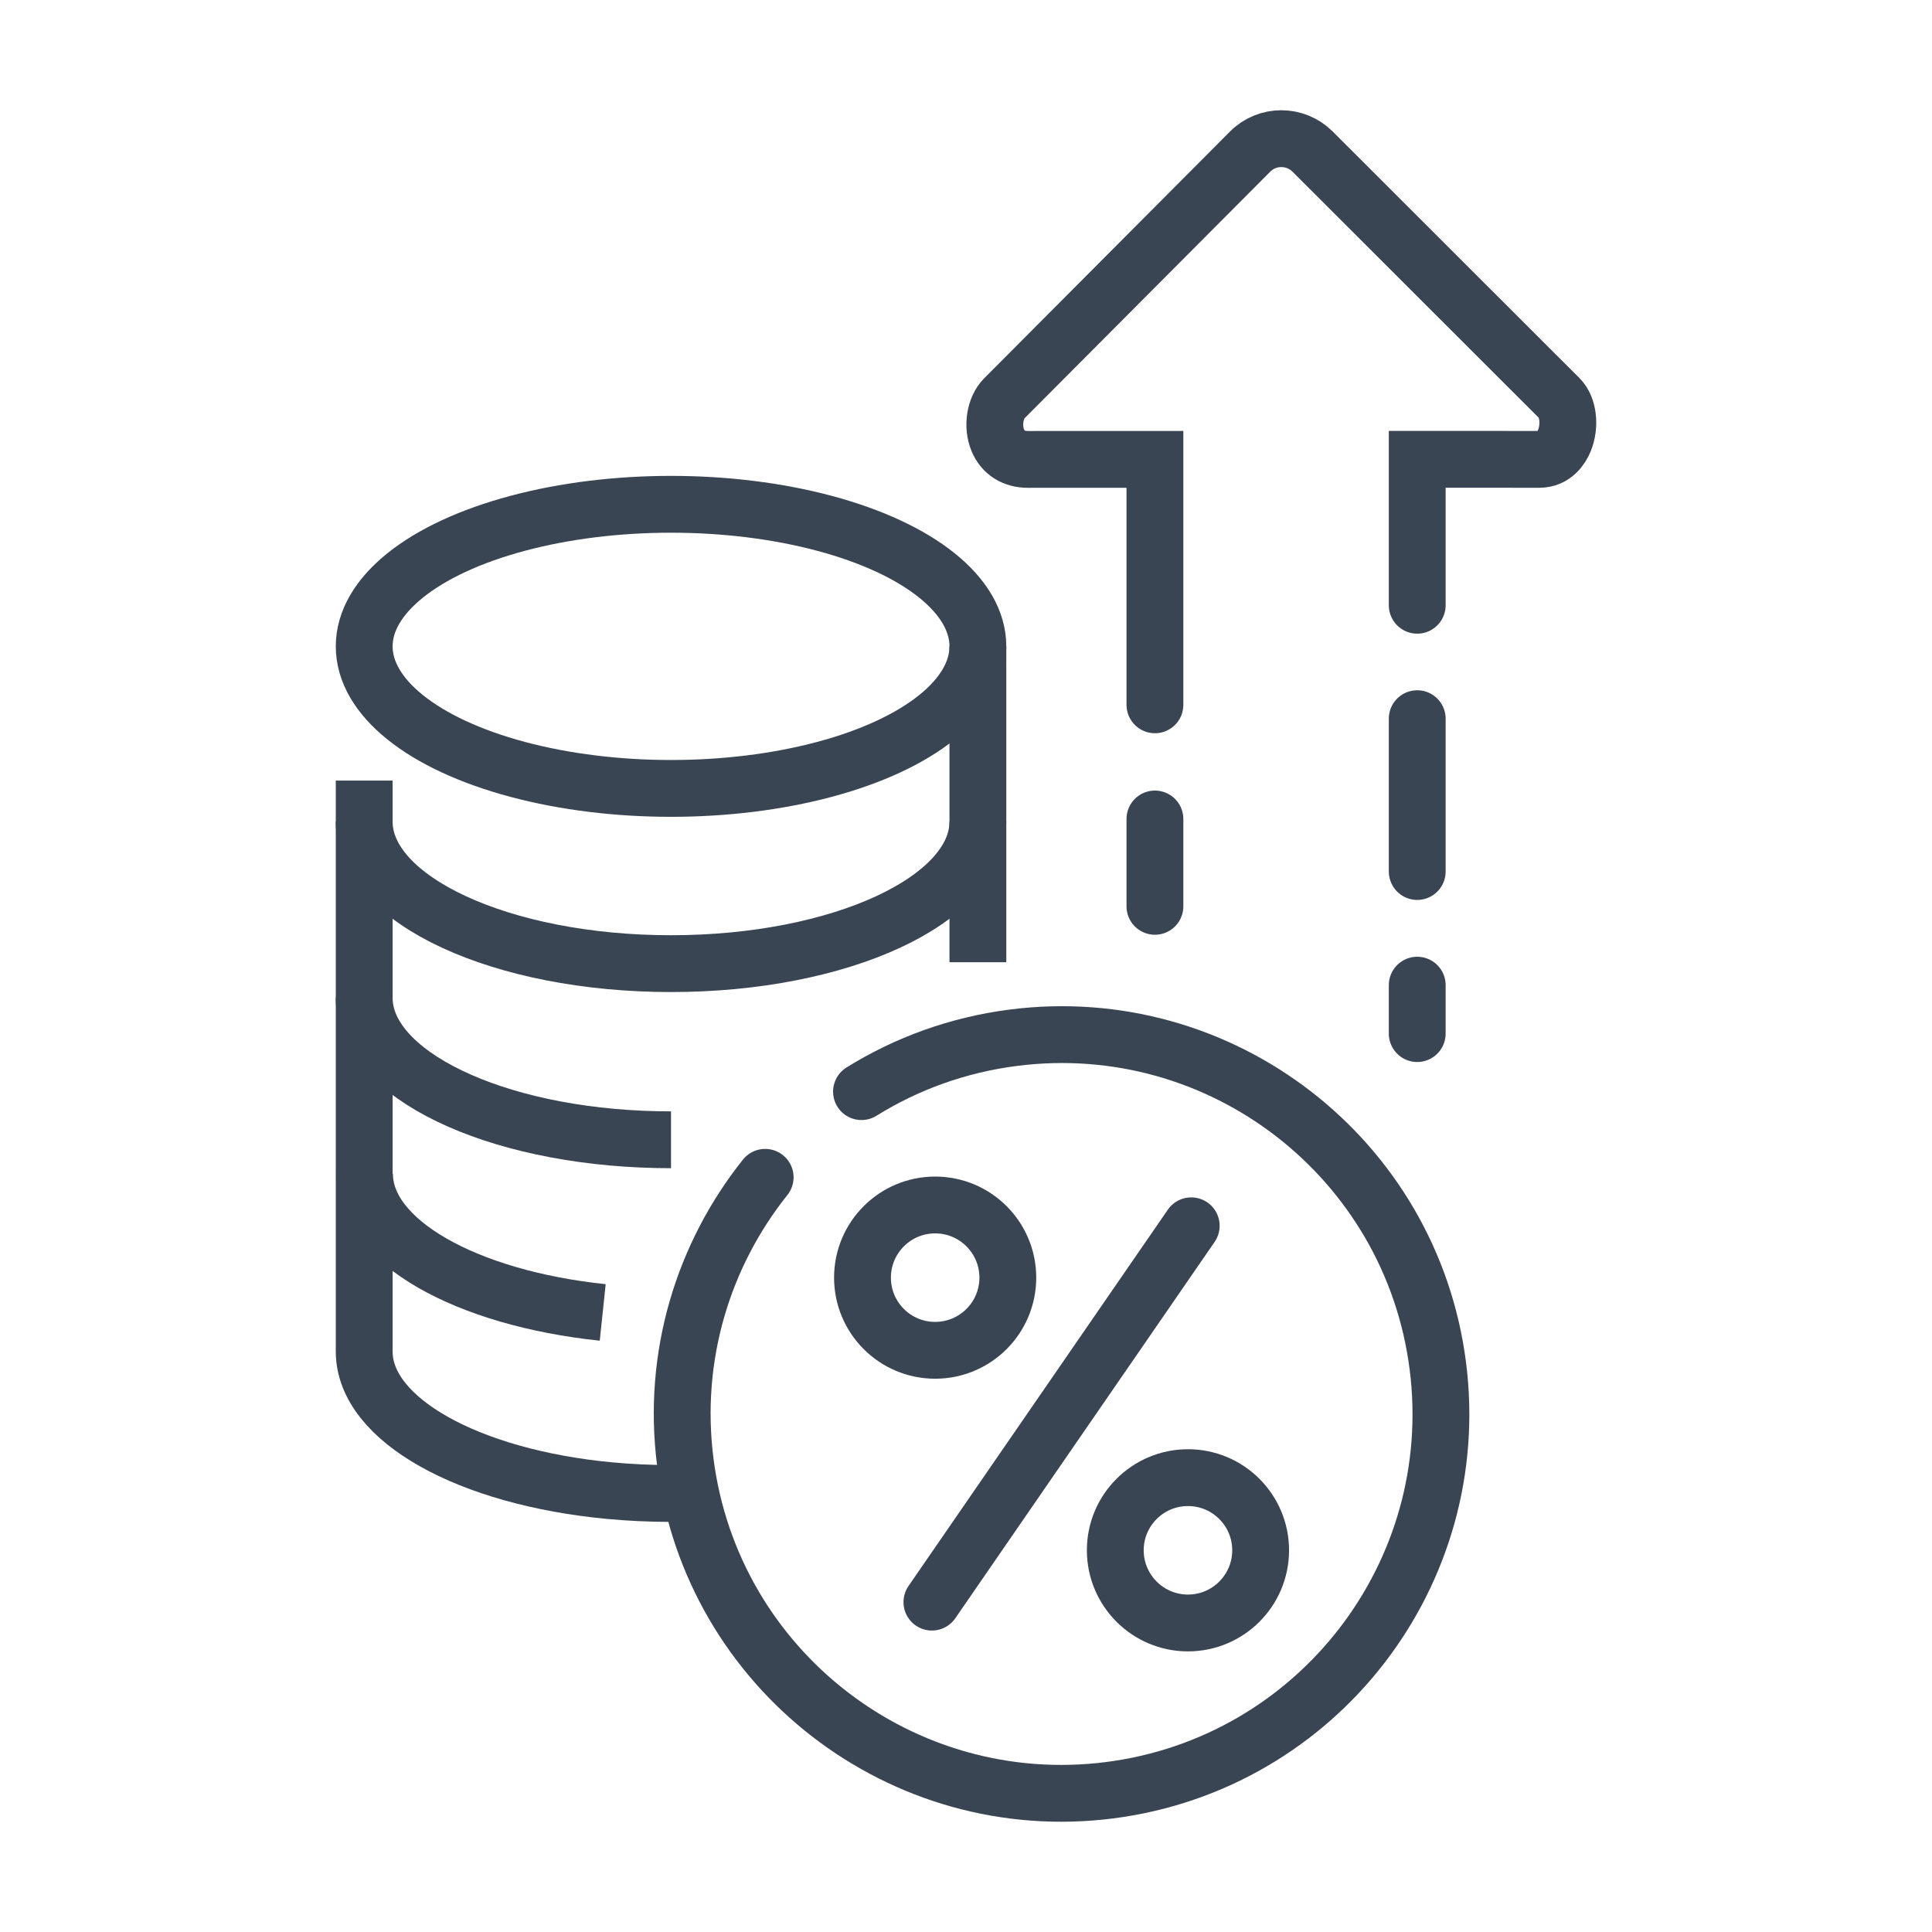 <?xml version="1.0" ?><!DOCTYPE svg  PUBLIC '-//W3C//DTD SVG 1.1//EN'  'http://www.w3.org/Graphics/SVG/1.1/DTD/svg11.dtd'><svg enable-background="new 0 0 85 85" height="85px" id="Layer_1" version="1.1" viewBox="0 0 85 85" width="85px" xml:space="preserve" xmlns="http://www.w3.org/2000/svg" xmlns:xlink="http://www.w3.org/1999/xlink"><g><g><path d="    M37.902,48.027c1.971-1.226,4.229-2.057,6.682-2.371c9.141-1.172,17.502,5.291,18.674,14.432    c1.171,9.143-5.292,17.502-14.434,18.674c-9.14,1.171-17.501-5.291-18.673-14.432c-0.598-4.666,0.794-9.126,3.513-12.533" fill="none" stroke="#394552" stroke-linecap="round" stroke-linejoin="round" stroke-miterlimit="10" stroke-width="2.5"/></g><line fill="none" stroke="#394552" stroke-linecap="round" stroke-miterlimit="10" stroke-width="2.5" x1="52.409" x2="41" y1="53.93" y2="70.487"/><circle cx="41.143" cy="56.211" fill="none" r="3.197" stroke="#394552" stroke-linecap="round" stroke-miterlimit="10" stroke-width="2.5"/><path d="M55.463,68.205   c0,1.767-1.433,3.199-3.198,3.199c-1.764,0-3.197-1.433-3.197-3.199c0-1.764,1.434-3.195,3.197-3.195   C54.03,65.01,55.463,66.441,55.463,68.205z" fill="none" stroke="#394552" stroke-linecap="round" stroke-miterlimit="10" stroke-width="2.5"/><path d="M43.023,36.146   c0,3.451-6.044,6.25-13.5,6.25s-13.5-2.799-13.5-6.25" fill="none" stroke="#394552" stroke-linejoin="round" stroke-miterlimit="10" stroke-width="2.5"/><path d="M16.022,43.896   c0,3.354,5.705,6.091,12.868,6.243c0.209,0.005,0.42,0.007,0.632,0.007" fill="none" stroke="#394552" stroke-linejoin="round" stroke-miterlimit="10" stroke-width="2.5"/><path d="M26.517,57.742   c-6.01-0.631-10.48-3.121-10.48-6.097" fill="none" stroke="#394552" stroke-linejoin="round" stroke-miterlimit="10" stroke-width="2.5"/><path d="M29.523,65.707   c-0.932,0-1.842-0.044-2.721-0.127c-6.152-0.582-10.779-3.103-10.779-6.123V34.342" fill="none" stroke="#394552" stroke-linejoin="round" stroke-miterlimit="10" stroke-width="2.5"/><line fill="none" stroke="#394552" stroke-linejoin="round" stroke-miterlimit="10" stroke-width="2.5" x1="43.023" x2="43.023" y1="28.426" y2="42.334"/><ellipse cx="29.523" cy="28.437" fill="none" rx="13.5" ry="6.25" stroke="#394552" stroke-linejoin="round" stroke-miterlimit="10" stroke-width="2.5"/><g><line fill="none" stroke="#394552" stroke-linecap="round" stroke-linejoin="round" stroke-miterlimit="10" stroke-width="2.5" x1="62.352" x2="62.352" y1="31.619" y2="38.343"/><line fill="none" stroke="#394552" stroke-linecap="round" stroke-linejoin="round" stroke-miterlimit="10" stroke-width="2.5" x1="62.352" x2="62.352" y1="43.343" y2="45.474"/><line fill="none" stroke="#394552" stroke-linecap="round" stroke-linejoin="round" stroke-miterlimit="10" stroke-width="2.5" x1="50.812" x2="50.812" y1="36.032" y2="39.875"/><path d="M62.352,26.629v-6.421l5.372,0.002    c0.66-0.001,0.974-0.518,1.101-0.822c0.268-0.652,0.176-1.474-0.217-1.867L57.746,6.667c-0.76-0.756-1.992-0.756-2.744,0.001    L44.19,17.521c-0.419,0.421-0.548,1.229-0.29,1.85c0.227,0.542,0.697,0.84,1.323,0.841l5.589-0.002v10.799" fill="none" stroke="#394552" stroke-linecap="round" stroke-width="2.5"/></g></g></svg>